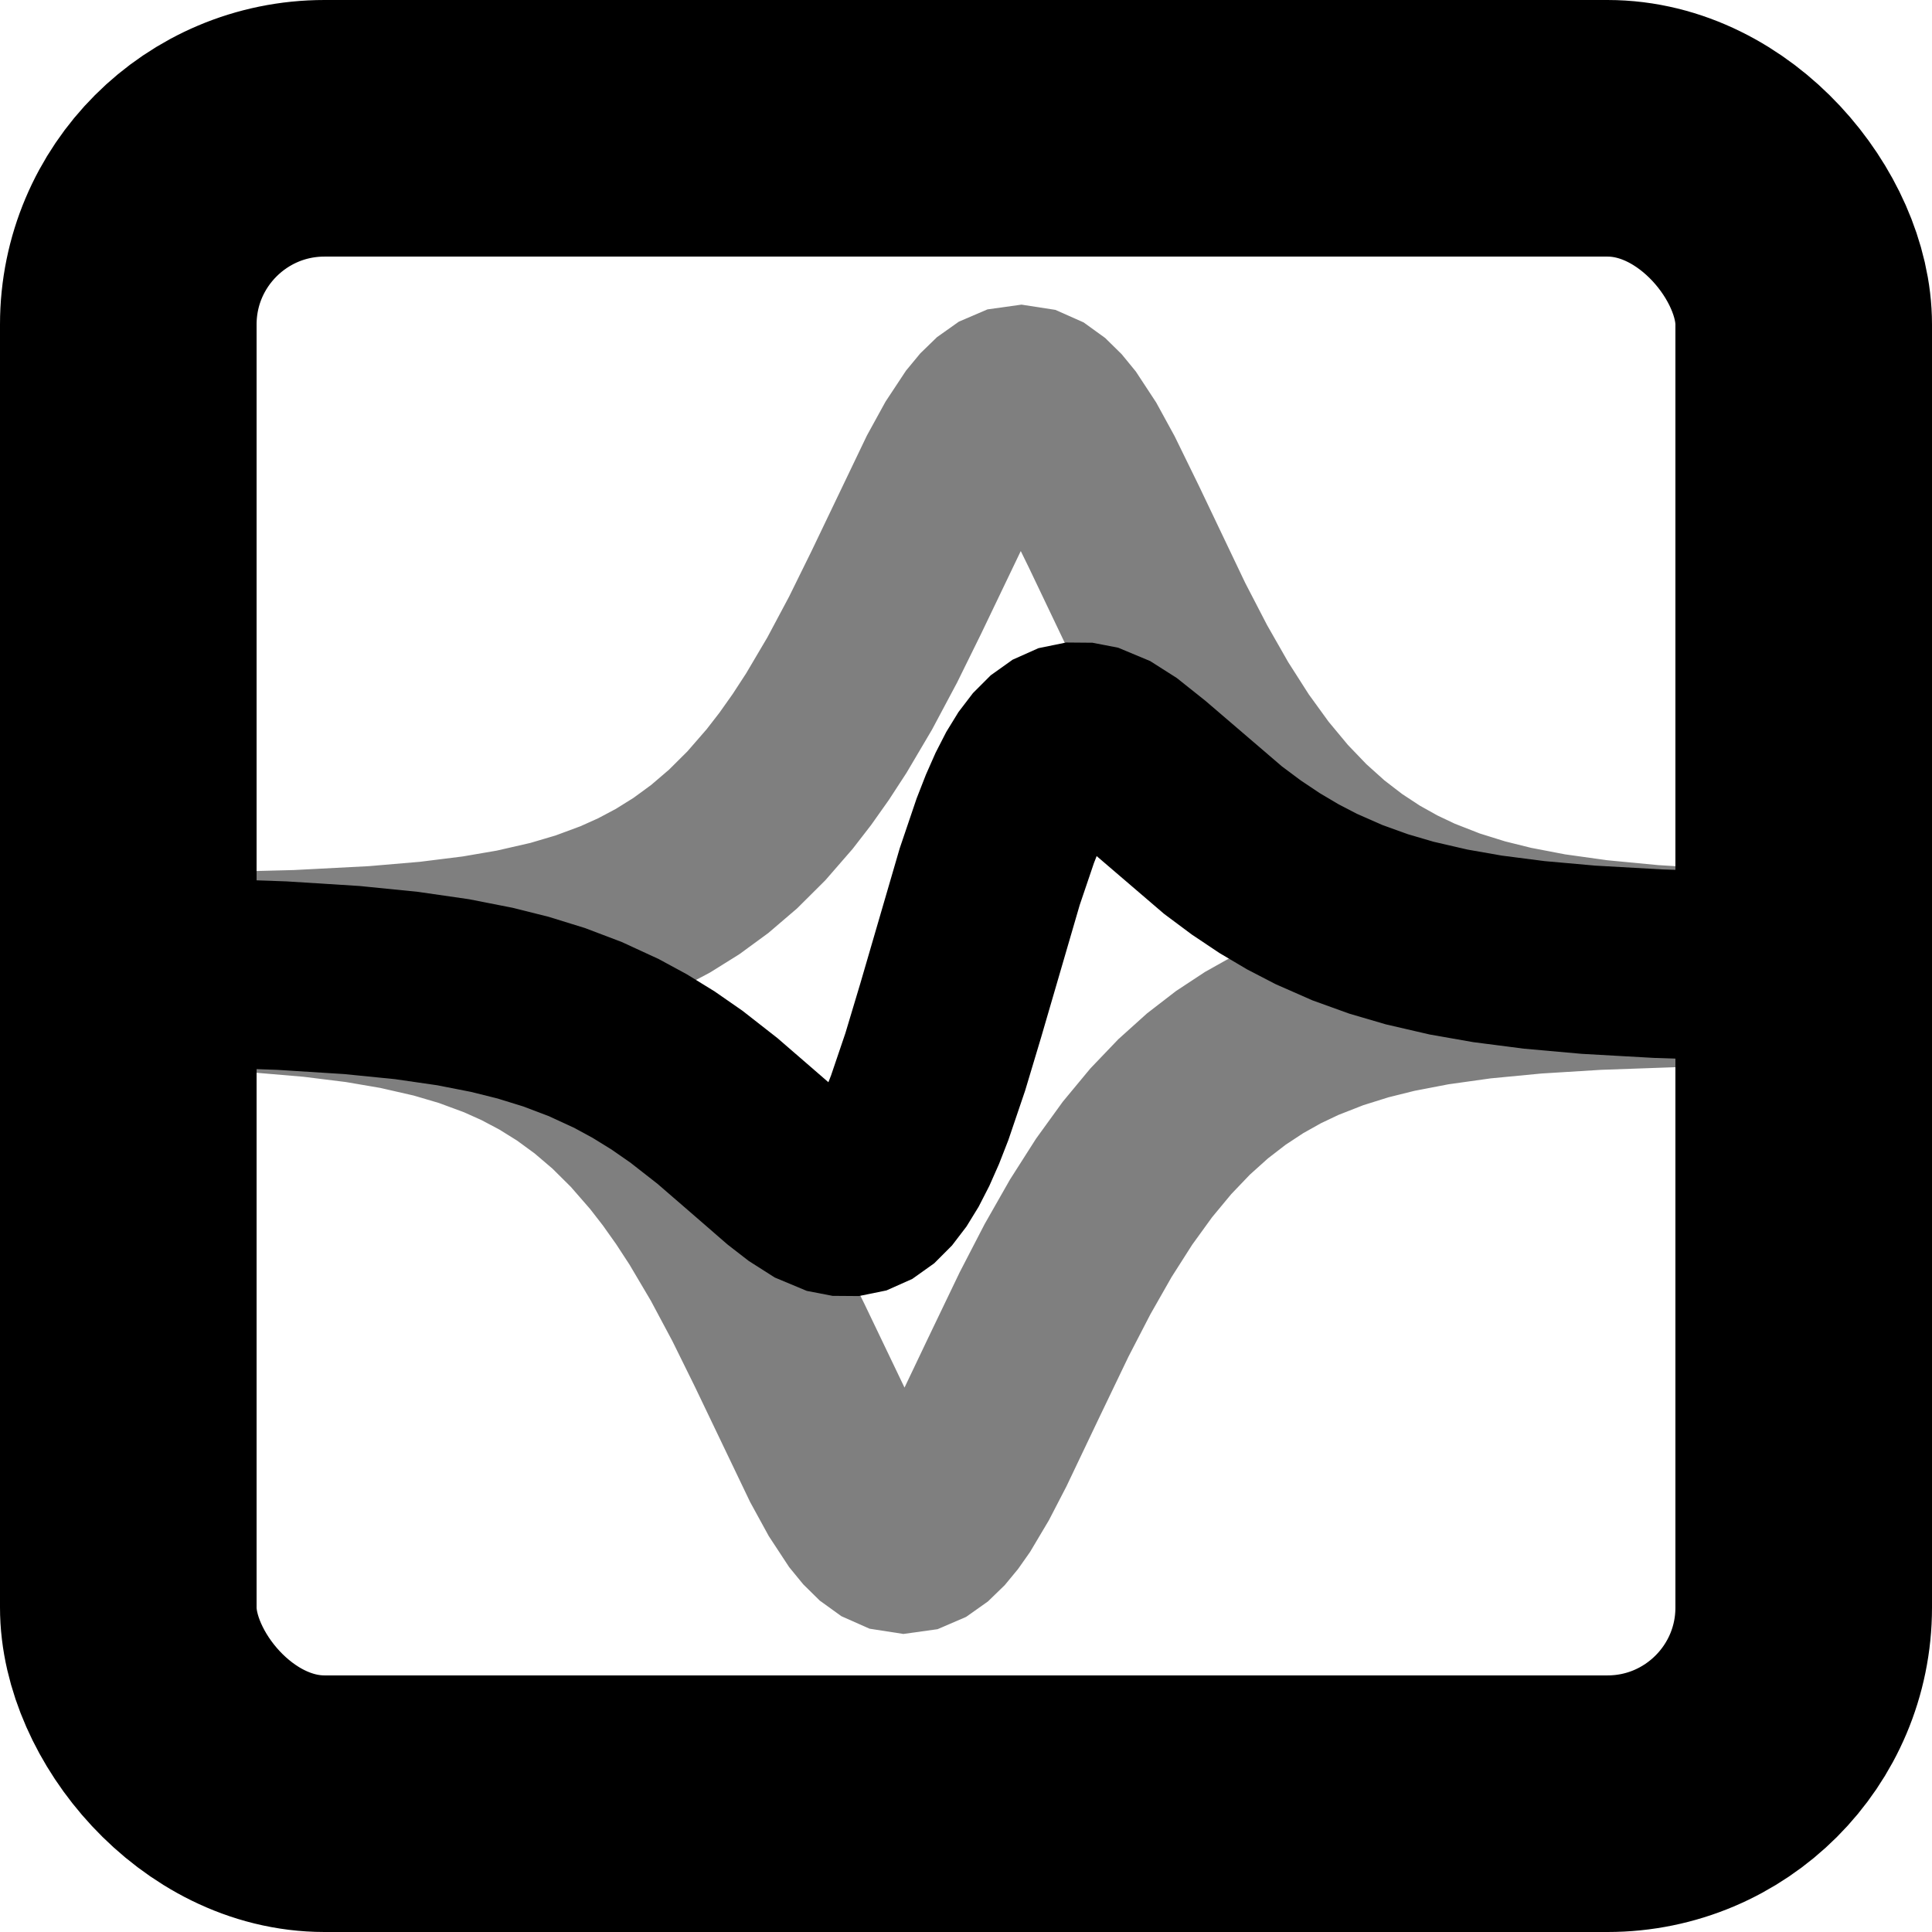 <svg width="256" height="256" viewBox="0 0 256 256" fill="none" xmlns="http://www.w3.org/2000/svg">
<path d="M25 129.134L34.274 129.628L41.488 130.24L47.671 131.009L52.823 131.889L57.975 133.065L62.097 134.28L66.219 135.804L69.311 137.192L72.402 138.829L75.494 140.754L78.585 143.011L81.677 145.649L84.768 148.716L87.859 152.265L89.92 154.922L91.981 157.826L94.043 160.987L97.134 166.216L100.225 172.008L103.317 178.278L110.53 193.334L112.591 197.099L114.652 200.238L115.683 201.497L116.713 202.511L117.744 203.256L118.774 203.713L119.804 203.873L120.835 203.729L121.865 203.286L122.896 202.556L123.927 201.556L124.957 200.309L125.987 198.844L128.048 195.377L130.109 191.397L134.231 182.743L138.353 174.159L141.445 168.184L144.536 162.753L147.628 157.904L150.719 153.632L153.811 149.903L156.902 146.672L159.994 143.89L163.085 141.505L166.176 139.469L169.267 137.735L172.359 136.264L176.481 134.648L180.603 133.358L184.725 132.331L189.877 131.34L196.06 130.473L203.274 129.782L211.517 129.273L222.852 128.871L230.066 128.723" stroke="#000000" stroke-opacity="0.5" stroke-width="25" stroke-linecap="square"/>
<path d="M25 128.15L39.427 127.777L49.731 127.242L56.945 126.627L63.128 125.856L68.28 124.973L73.433 123.793L77.555 122.575L81.677 121.047L84.768 119.655L87.859 118.013L90.951 116.083L94.043 113.82L97.134 111.175L100.225 108.099L103.317 104.542L105.378 101.879L107.438 98.968L109.5 95.801L112.591 90.562L115.683 84.76L118.774 78.484L125.987 63.436L128.048 59.683L130.109 56.564L131.14 55.317L132.17 54.317L133.201 53.586L134.231 53.144L135.262 53L136.292 53.159L137.322 53.617L138.353 54.362L139.384 55.376L140.414 56.634L142.475 59.773L144.536 63.539L147.628 69.859L153.811 82.821L156.902 88.786L159.994 94.208L163.085 99.047L166.176 103.31L169.267 107.029L172.359 110.252L175.45 113.027L178.542 115.405L181.633 117.437L184.725 119.165L187.816 120.631L191.938 122.243L196.06 123.529L200.182 124.553L205.334 125.542L211.517 126.405L218.731 127.095L226.975 127.603L230.066 127.739" stroke="#000000" stroke-opacity="0.5" stroke-width="25" stroke-linecap="square"/>
<path d="M25 128.848L37.366 129.275L46.64 129.861L53.853 130.583L60.036 131.477L65.189 132.488L69.311 133.519L73.433 134.794L77.555 136.358L81.677 138.259L84.768 139.935L87.859 141.842L90.951 143.989L95.073 147.211L100.225 151.671L104.347 155.248L106.408 156.845L108.469 158.157L110.53 159.018L111.561 159.217L112.591 159.225L113.621 159.015L114.652 158.555L115.683 157.821L116.713 156.788L117.744 155.439L118.774 153.762L119.804 151.754L120.835 149.422L121.865 146.784L123.927 140.706L125.987 133.843L131.14 116.167L133.201 110.089L134.231 107.45L135.262 105.119L136.292 103.111L137.322 101.434L138.353 100.085L139.384 99.052L140.414 98.318L141.445 97.858L142.475 97.647L143.505 97.656L144.536 97.855L146.597 98.716L148.658 100.028L151.749 102.489L162.054 111.321L165.146 113.626L168.237 115.693L171.329 117.522L174.42 119.123L178.542 120.936L182.664 122.423L186.786 123.632L191.938 124.823L197.091 125.728L203.274 126.526L210.487 127.17L219.761 127.692L230.066 128.025" stroke="#000000" stroke-width="25" stroke-linecap="square"/>
<rect x="17" y="17" width="222" height="222" rx="26" stroke="#000000" stroke-width="34"/>
</svg>
